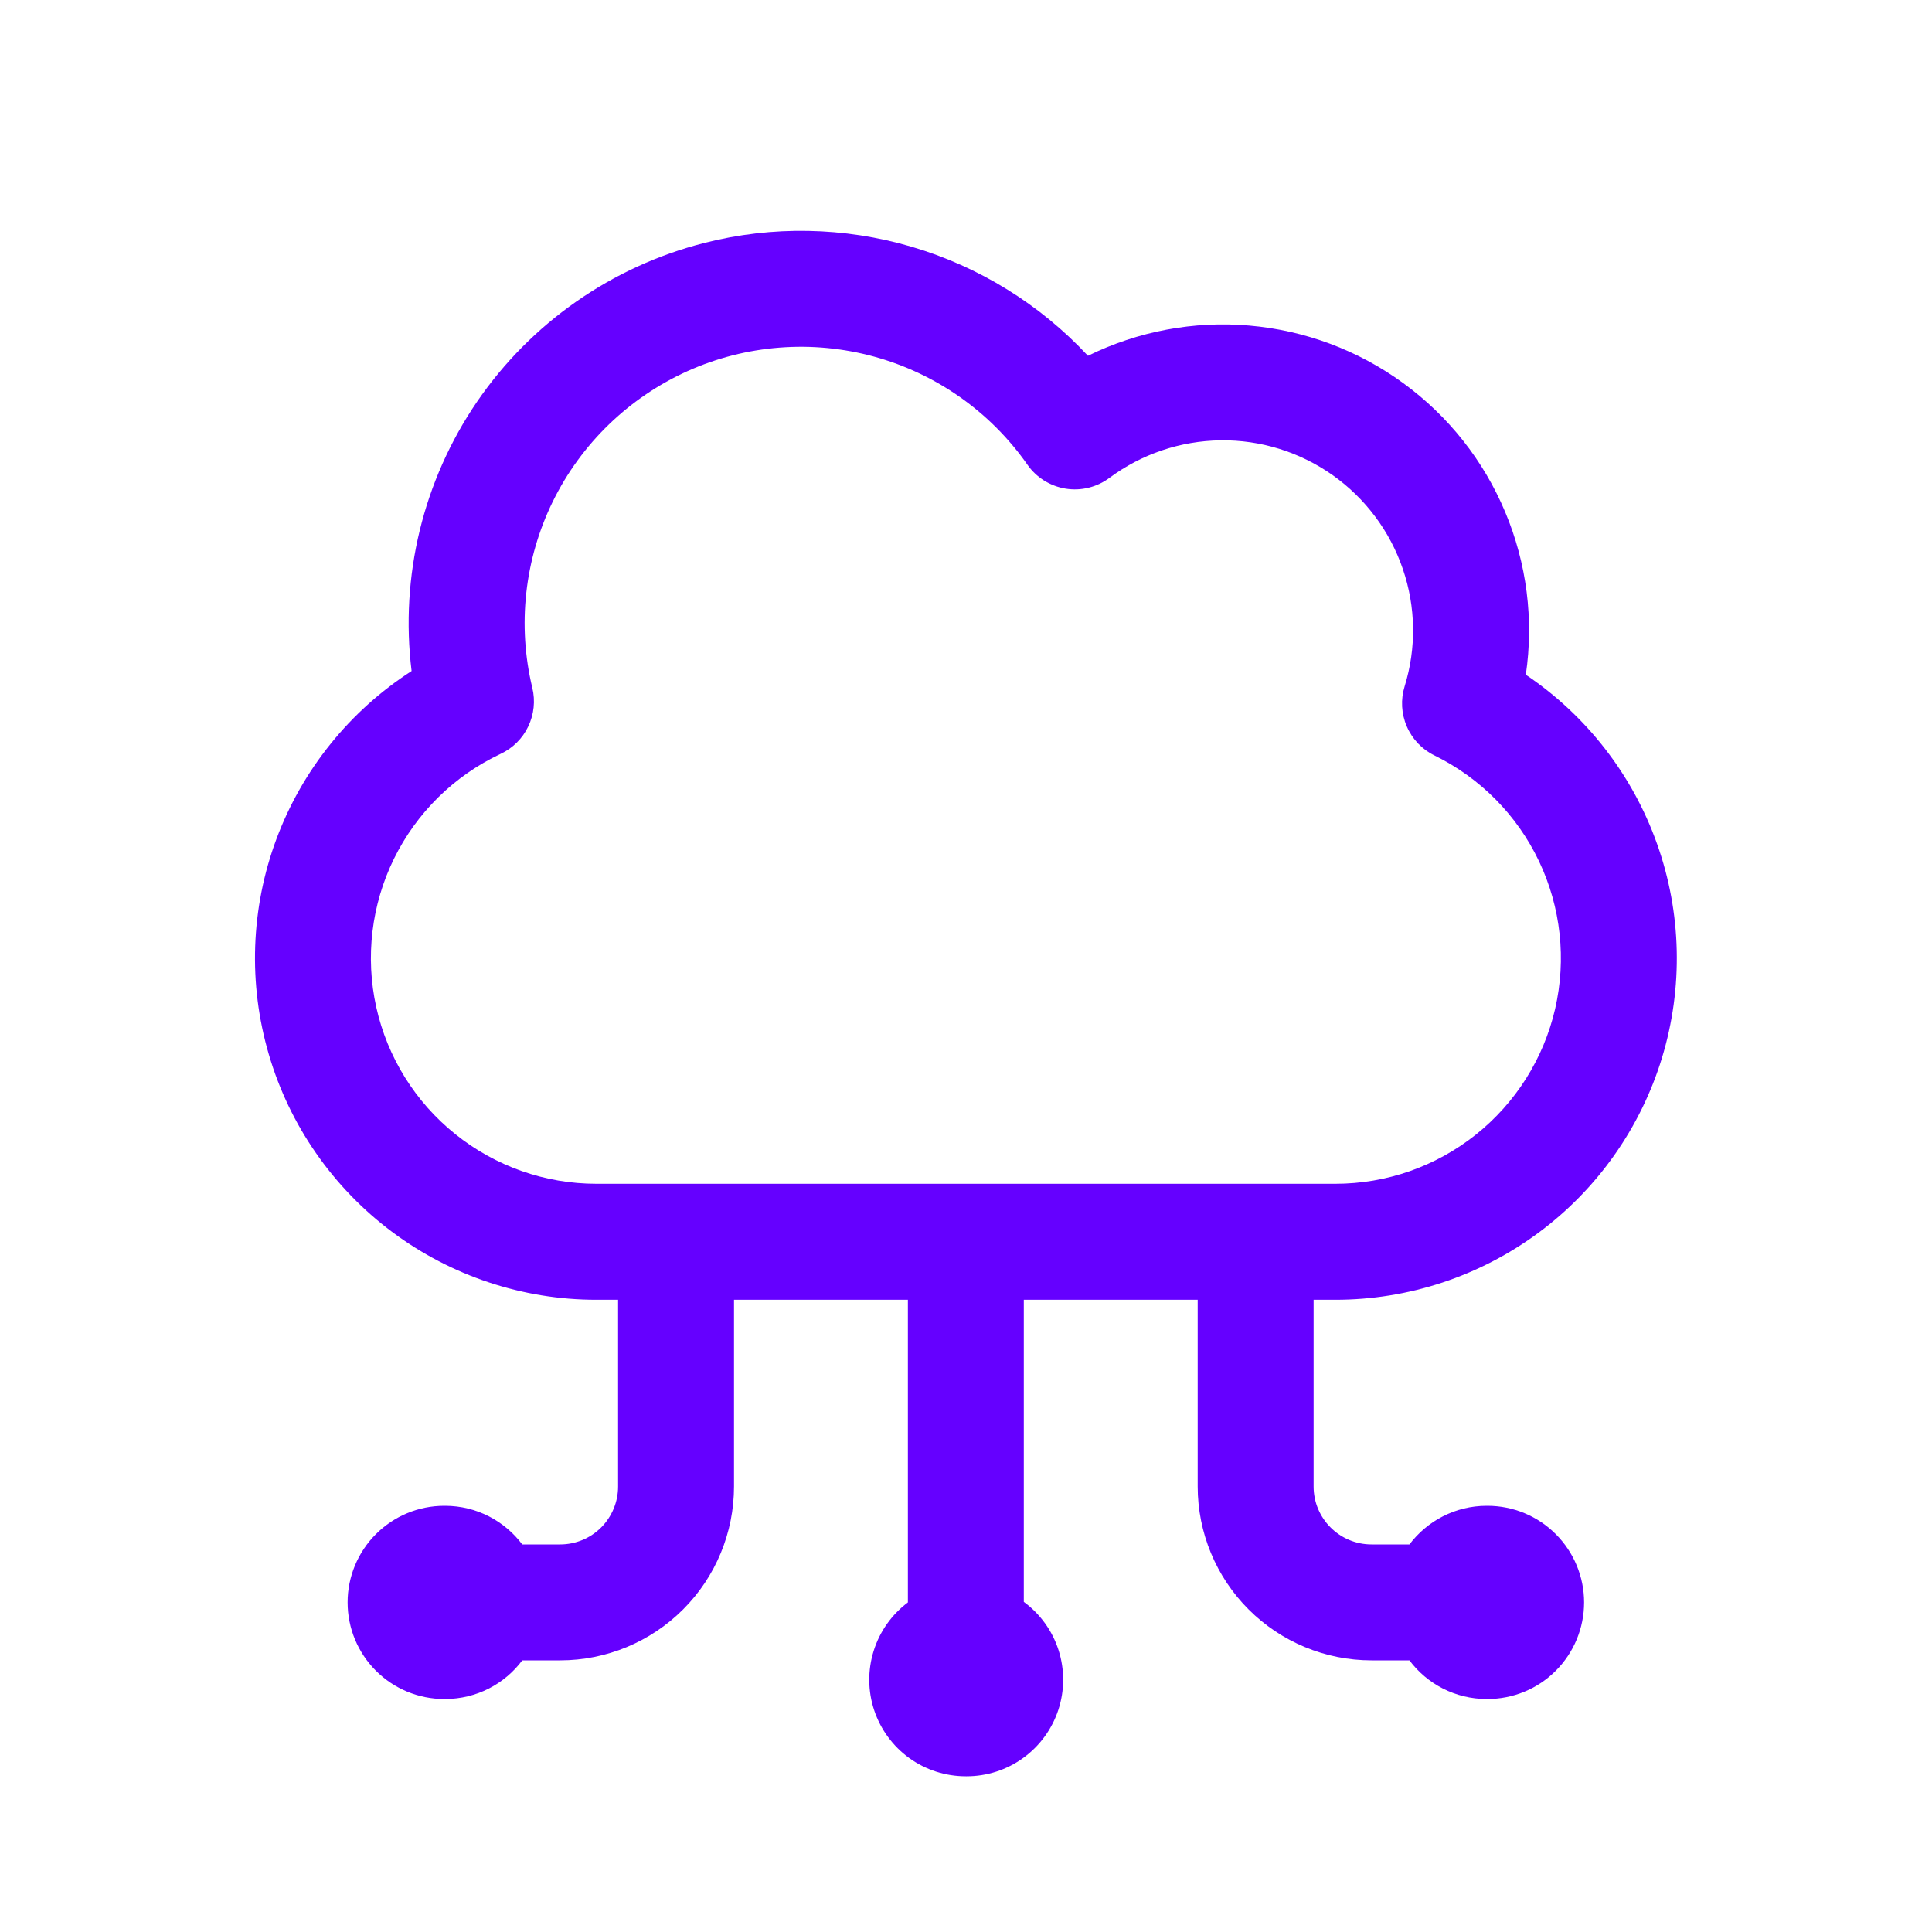 <svg width="25" height="25" viewBox="0 0 25 25" fill="none" xmlns="http://www.w3.org/2000/svg">
<path d="M9.113 3.144C9.995 2.919 10.922 2.936 11.796 3.193C12.669 3.45 13.458 3.938 14.078 4.604C14.726 4.286 15.448 4.15 16.167 4.213C16.886 4.275 17.574 4.532 18.157 4.957C18.741 5.382 19.197 5.958 19.476 6.623C19.756 7.288 19.849 8.017 19.744 8.731C20.53 9.26 21.125 10.027 21.442 10.919C21.76 11.811 21.782 12.782 21.506 13.688C21.23 14.593 20.67 15.387 19.91 15.95C19.149 16.514 18.227 16.819 17.28 16.819H16.998V19.235C16.998 19.649 17.334 19.985 17.748 19.985H18.238C18.467 19.682 18.83 19.485 19.238 19.485H19.248C19.58 19.485 19.898 19.617 20.132 19.852C20.366 20.086 20.498 20.404 20.498 20.735C20.498 21.067 20.366 21.385 20.132 21.619C19.898 21.854 19.58 21.985 19.248 21.985H19.238C18.829 21.985 18.466 21.789 18.238 21.485H17.748C17.151 21.485 16.579 21.248 16.157 20.826C15.735 20.404 15.498 19.832 15.498 19.235V16.819H13.248V20.728C13.46 20.884 13.618 21.103 13.698 21.354C13.778 21.605 13.777 21.875 13.695 22.125C13.613 22.375 13.454 22.593 13.241 22.747C13.028 22.902 12.771 22.985 12.508 22.985H12.498C12.236 22.985 11.98 22.903 11.767 22.75C11.554 22.596 11.395 22.38 11.312 22.131C11.229 21.882 11.227 21.613 11.305 21.363C11.383 21.112 11.538 20.893 11.748 20.735V16.819H9.498V19.235C9.498 19.832 9.261 20.404 8.839 20.826C8.417 21.248 7.845 21.485 7.248 21.485H6.758C6.531 21.789 6.168 21.985 5.758 21.985H5.748C5.417 21.985 5.099 21.854 4.864 21.619C4.63 21.385 4.498 21.067 4.498 20.735C4.498 20.404 4.63 20.086 4.864 19.852C5.099 19.617 5.417 19.485 5.748 19.485H5.758C6.168 19.485 6.53 19.682 6.758 19.985H7.248C7.447 19.985 7.638 19.906 7.778 19.766C7.919 19.625 7.998 19.434 7.998 19.235V16.819H7.716C6.762 16.819 5.833 16.509 5.069 15.937C4.306 15.365 3.747 14.561 3.479 13.645C3.21 12.73 3.244 11.751 3.577 10.857C3.91 9.963 4.524 9.2 5.326 8.683C5.175 7.457 5.476 6.218 6.173 5.198C6.871 4.179 7.916 3.449 9.113 3.144ZM8.785 15.318H17.281C17.941 15.318 18.58 15.094 19.096 14.683C19.612 14.272 19.974 13.699 20.123 13.056C20.271 12.414 20.198 11.74 19.915 11.145C19.632 10.549 19.155 10.067 18.563 9.776C18.402 9.698 18.275 9.565 18.204 9.4C18.133 9.236 18.123 9.052 18.176 8.881C18.329 8.386 18.321 7.854 18.153 7.364C17.986 6.873 17.667 6.447 17.244 6.148C16.82 5.849 16.313 5.691 15.794 5.698C15.275 5.705 14.772 5.875 14.356 6.184C14.275 6.244 14.184 6.287 14.086 6.311C13.989 6.335 13.888 6.339 13.789 6.323C13.69 6.307 13.595 6.271 13.51 6.218C13.425 6.164 13.351 6.095 13.294 6.012C12.816 5.33 12.116 4.836 11.312 4.615C10.509 4.395 9.654 4.461 8.895 4.803C8.136 5.146 7.52 5.742 7.153 6.49C6.787 7.238 6.693 8.091 6.888 8.9C6.929 9.068 6.91 9.245 6.835 9.401C6.761 9.557 6.634 9.682 6.478 9.755C5.877 10.038 5.391 10.516 5.098 11.112C4.806 11.707 4.725 12.385 4.869 13.033C5.013 13.681 5.374 14.26 5.891 14.675C6.409 15.091 7.052 15.318 7.716 15.318H8.785Z" fill="#6500FF"/>
</svg>
